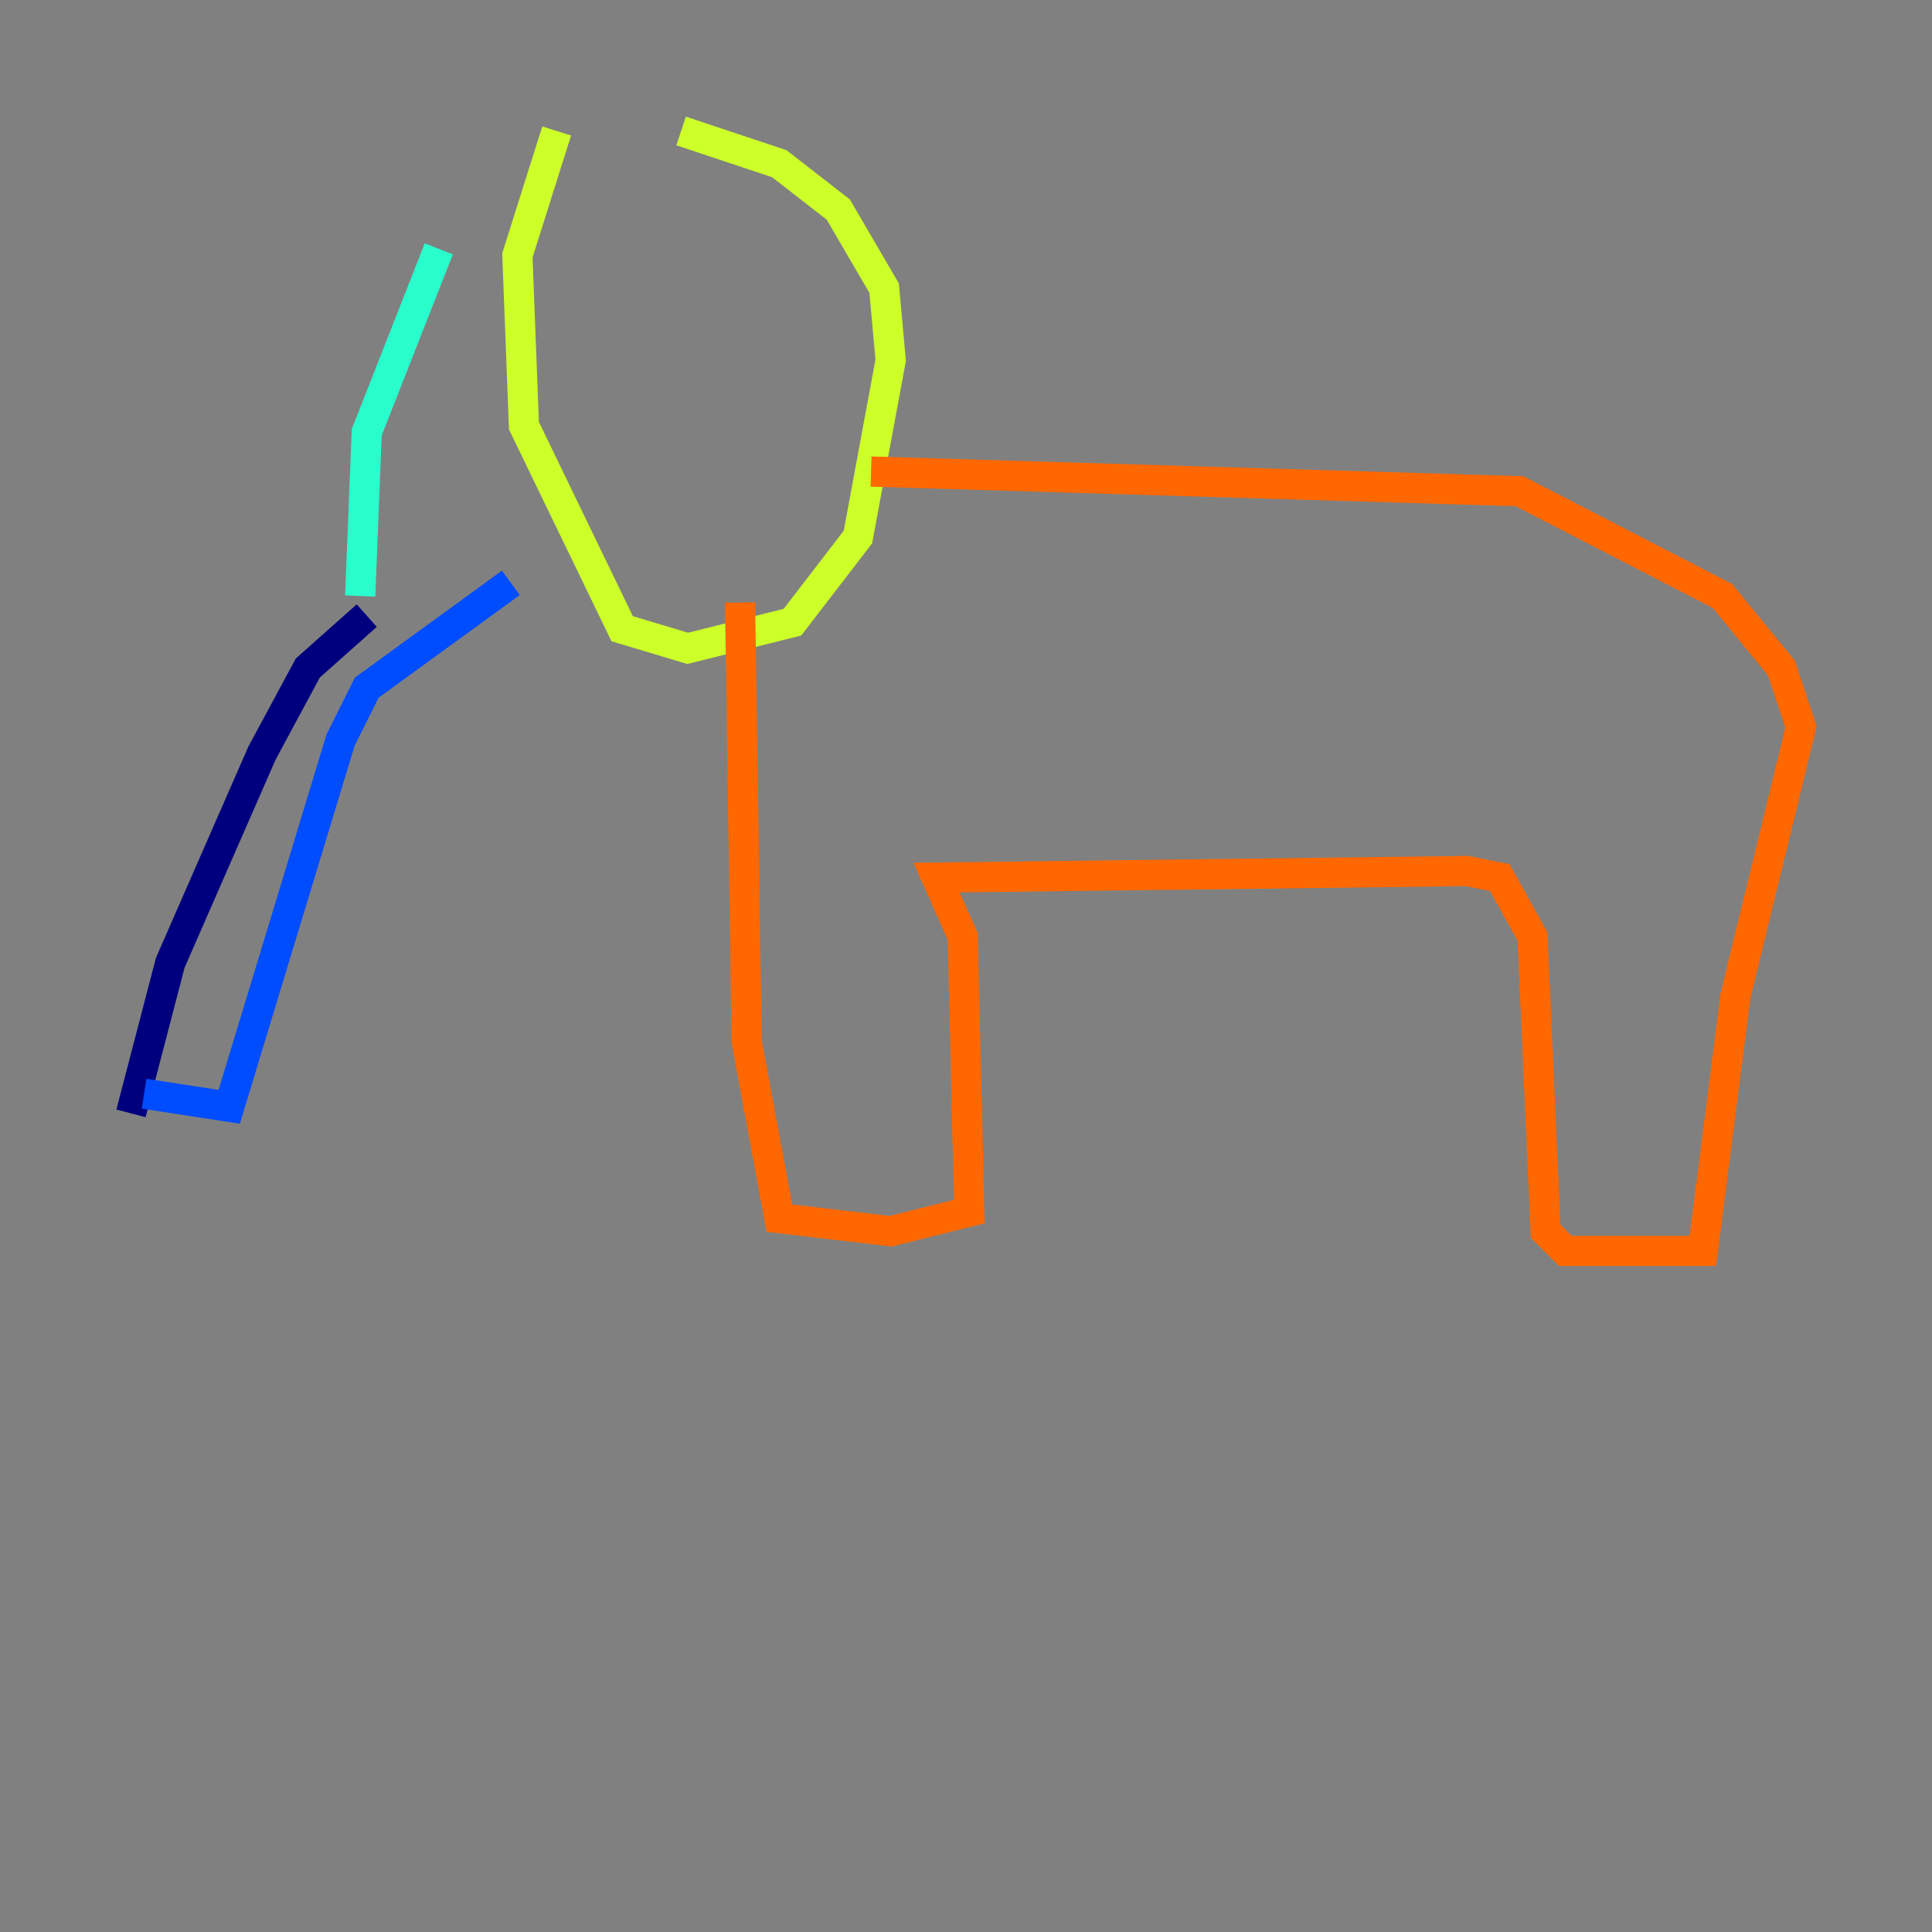 <?xml version="1.0" encoding="utf-8" ?>
<svg baseProfile="tiny" height="128" version="1.2" viewBox="0,0,128,128" width="128" xmlns="http://www.w3.org/2000/svg" xmlns:ev="http://www.w3.org/2001/xml-events" xmlns:xlink="http://www.w3.org/1999/xlink"><rect x="0" y="0" width="128" height="128" fill="#808080" stroke="none"/><defs /><polyline fill="none" points="8.678,73.763 11.281,63.783 17.356,49.898 20.393,44.258 24.298,40.786" stroke="#00007f" stroke-width="2" /><polyline fill="none" points="9.546,72.461 15.186,73.329 22.563,49.031 24.298,45.559 33.844,38.617" stroke="#004cff" stroke-width="2" /><polyline fill="none" points="23.864,39.485 24.298,28.637 29.071,16.488" stroke="#29ffcd" stroke-width="2" /><polyline fill="none" points="36.881,8.678 34.278,16.922 34.712,28.203 41.22,41.654 45.559,42.956 52.502,41.22 56.841,35.58 59.01,23.864 58.576,19.091 55.539,13.885 51.634,10.848 45.125,8.678" stroke="#cdff29" stroke-width="2" /><polyline fill="none" points="57.709,31.241 100.664,32.542 114.115,39.485 118.02,44.258 119.322,48.163 114.983,65.953 112.814,82.875 103.702,82.875 102.4,81.573 101.532,62.047 99.363,58.142 97.193,57.709 62.047,58.142 63.783,62.047 64.217,80.271 59.01,81.573 51.634,80.705 49.464,68.99 49.031,39.919" stroke="#ff6700" stroke-width="2" /><polyline fill="none" points="118.888,41.22 118.888,41.22" stroke="#7f0000" stroke-width="2" /></svg>